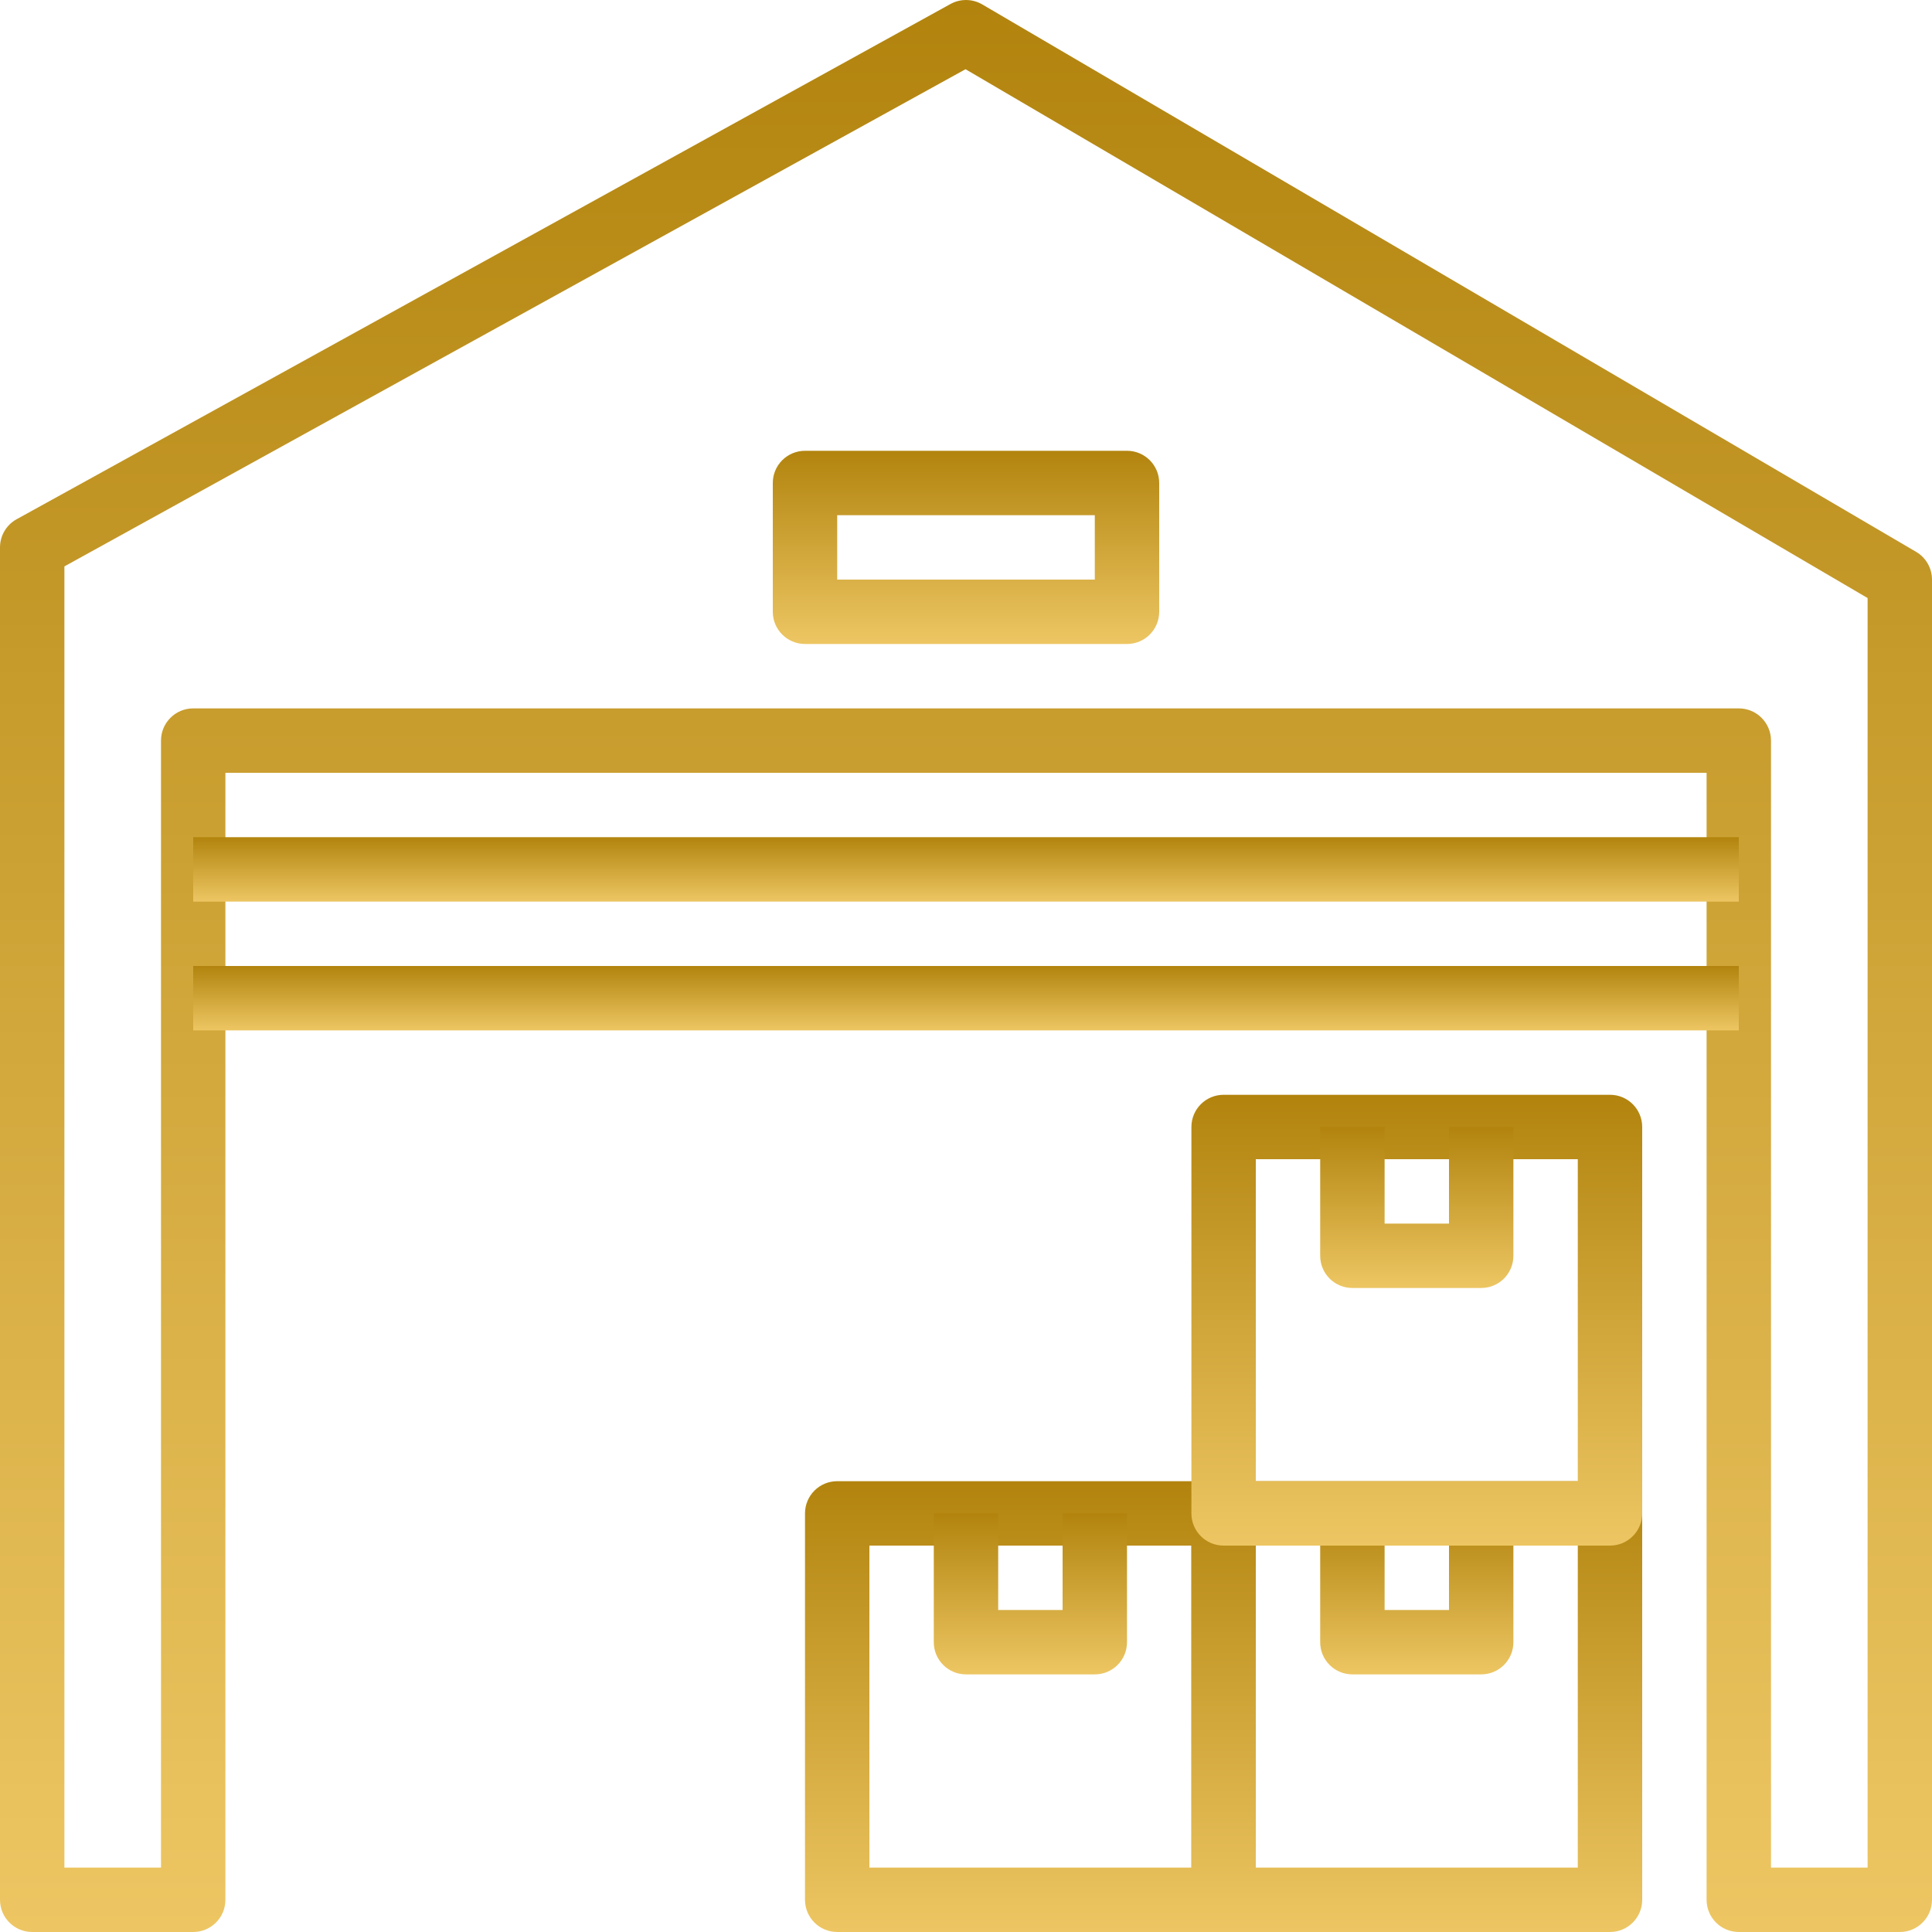 <svg width="188" height="188" viewBox="0 0 188 188" fill="none" xmlns="http://www.w3.org/2000/svg">
<path d="M186.452 53.698L95.585 0.432C94.63 -0.126 93.455 -0.145 92.487 0.391L1.62 50.525C0.621 51.073 0 52.125 0 53.266V184.866C0 186.599 1.404 187.999 3.133 187.999H18.8C20.529 187.999 21.933 186.599 21.933 184.866V75.2H166.066V184.866C166.066 186.599 167.467 187.999 169.2 187.999H184.866C186.599 187.999 188 186.599 188 184.866V56.4C188 55.287 187.411 54.259 186.452 53.698ZM181.733 181.733H172.333V72.066C172.333 70.336 170.933 68.933 169.2 68.933H18.8C17.07 68.933 15.667 70.336 15.667 72.066V181.733H6.267V55.115L93.953 6.736L181.733 58.195V181.733Z" fill="url(#paint0_linear)"/>
<path d="M156.667 144.132H119.067C117.334 144.132 115.934 145.533 115.934 147.266V184.866C115.934 186.598 117.334 187.999 119.067 187.999H156.667C158.4 187.999 159.8 186.598 159.8 184.866V147.266C159.8 145.533 158.4 144.132 156.667 144.132ZM153.533 181.732H122.2V150.399H153.533V181.732Z" fill="url(#paint1_linear)"/>
<path d="M141 147.266V156.666H134.733V147.266H128.466V159.799C128.466 161.532 129.867 162.932 131.6 162.932H144.133C145.866 162.932 147.266 161.532 147.266 159.799V147.266H141Z" fill="url(#paint2_linear)"/>
<path d="M119.067 144.132H81.467C79.737 144.132 78.334 145.533 78.334 147.266V184.866C78.334 186.598 79.737 187.999 81.467 187.999H119.067C120.8 187.999 122.2 186.598 122.2 184.866V147.266C122.2 145.533 120.8 144.132 119.067 144.132ZM115.933 181.732H84.6V150.399H115.933V181.732Z" fill="url(#paint3_linear)"/>
<path d="M103.4 147.266V156.666H97.133V147.266H90.866V159.799C90.866 161.532 92.27 162.932 94 162.932H106.533C108.266 162.932 109.666 161.532 109.666 159.799V147.266H103.4Z" fill="url(#paint4_linear)"/>
<path d="M156.667 106.532H119.067C117.334 106.532 115.934 107.933 115.934 109.666V147.266C115.934 148.998 117.334 150.399 119.067 150.399H156.667C158.4 150.399 159.8 148.998 159.8 147.266V109.666C159.8 107.933 158.4 106.532 156.667 106.532ZM153.533 144.132H122.2V112.799H153.533V144.132Z" fill="url(#paint5_linear)"/>
<path d="M141 109.666V119.066H134.733V109.666H128.466V122.199C128.466 123.932 129.867 125.332 131.6 125.332H144.133C145.866 125.332 147.266 123.932 147.266 122.199V109.666H141Z" fill="url(#paint6_linear)"/>
<path d="M169.2 93.999H18.8V100.266H169.2V93.999Z" fill="url(#paint7_linear)"/>
<path d="M169.2 81.466H18.8V87.733H169.2V81.466Z" fill="url(#paint8_linear)"/>
<path d="M109.667 43.866H78.334C76.604 43.866 75.2 45.269 75.2 46.999V59.532C75.2 61.261 76.604 62.665 78.334 62.665H109.667C111.4 62.665 112.8 61.261 112.8 59.532V46.999C112.8 45.269 111.4 43.866 109.667 43.866ZM106.533 56.399H81.466V50.133H106.533V56.399Z" fill="url(#paint9_linear)"/>
<defs>
<linearGradient id="paint0_linear" x1="94" y1="0.001" x2="94" y2="187.999" gradientUnits="userSpaceOnUse">
<stop stop-color="#B2840E"/>
<stop offset="1" stop-color="#EDC663"/>
</linearGradient>
<linearGradient id="paint1_linear" x1="137.867" y1="144.132" x2="137.867" y2="187.999" gradientUnits="userSpaceOnUse">
<stop stop-color="#B2840E"/>
<stop offset="1" stop-color="#EDC663"/>
</linearGradient>
<linearGradient id="paint2_linear" x1="137.866" y1="147.266" x2="137.866" y2="162.932" gradientUnits="userSpaceOnUse">
<stop stop-color="#B2840E"/>
<stop offset="1" stop-color="#EDC663"/>
</linearGradient>
<linearGradient id="paint3_linear" x1="100.267" y1="144.132" x2="100.267" y2="187.999" gradientUnits="userSpaceOnUse">
<stop stop-color="#B2840E"/>
<stop offset="1" stop-color="#EDC663"/>
</linearGradient>
<linearGradient id="paint4_linear" x1="100.266" y1="147.266" x2="100.266" y2="162.932" gradientUnits="userSpaceOnUse">
<stop stop-color="#B2840E"/>
<stop offset="1" stop-color="#EDC663"/>
</linearGradient>
<linearGradient id="paint5_linear" x1="137.867" y1="106.532" x2="137.867" y2="150.399" gradientUnits="userSpaceOnUse">
<stop stop-color="#B2840E"/>
<stop offset="1" stop-color="#EDC663"/>
</linearGradient>
<linearGradient id="paint6_linear" x1="137.866" y1="109.666" x2="137.866" y2="125.332" gradientUnits="userSpaceOnUse">
<stop stop-color="#B2840E"/>
<stop offset="1" stop-color="#EDC663"/>
</linearGradient>
<linearGradient id="paint7_linear" x1="94" y1="93.999" x2="94" y2="100.266" gradientUnits="userSpaceOnUse">
<stop stop-color="#B2840E"/>
<stop offset="1" stop-color="#EDC663"/>
</linearGradient>
<linearGradient id="paint8_linear" x1="94" y1="81.466" x2="94" y2="87.733" gradientUnits="userSpaceOnUse">
<stop stop-color="#B2840E"/>
<stop offset="1" stop-color="#EDC663"/>
</linearGradient>
<linearGradient id="paint9_linear" x1="94" y1="43.866" x2="94" y2="62.665" gradientUnits="userSpaceOnUse">
<stop stop-color="#B2840E"/>
<stop offset="1" stop-color="#EDC663"/>
</linearGradient>
</defs>
</svg>
